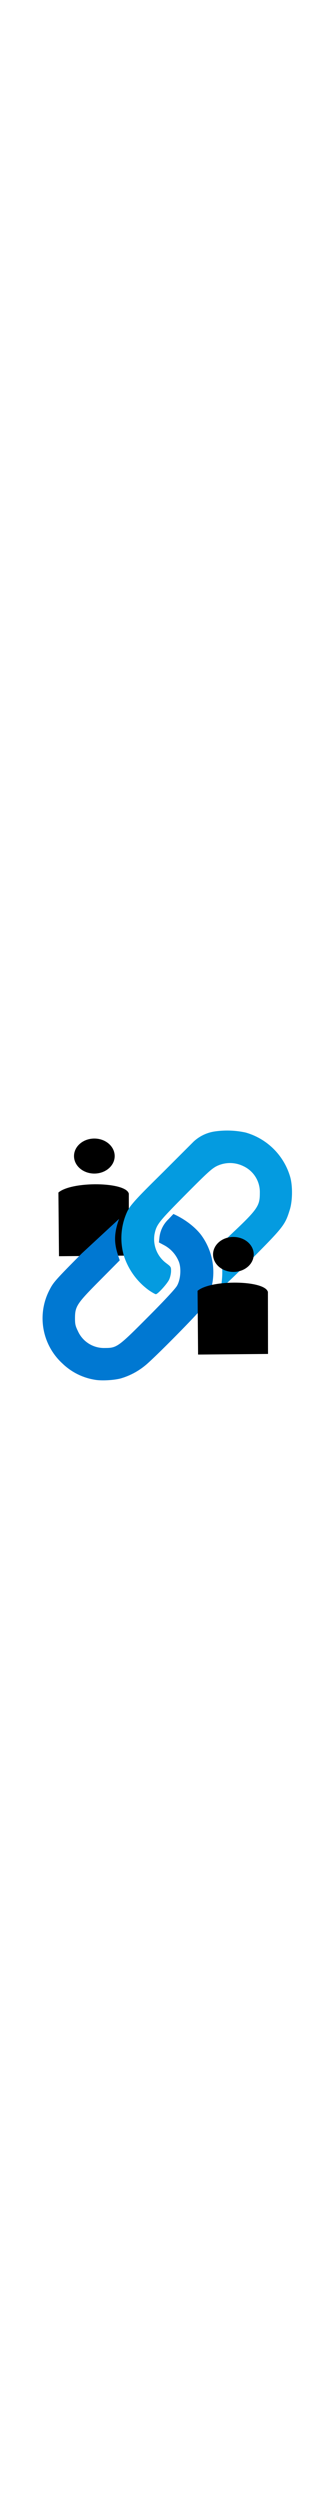 <svg xmlns="http://www.w3.org/2000/svg" width="20" viewBox="0 0 63.85 61.38" height="150" xmlns:v="https://vecta.io/nano"><path d="M21.99 12.7c0 1.85-1.75 3.35-3.9 3.35-2.16 0-3.9-1.5-3.9-3.35s1.74-3.36 3.9-3.36c2.15 0 3.9 1.5 3.9 3.36zM11.2 19.68l.11 12.2 13.41-.12-.02-11.86c-.53-2.29-10.92-2.43-13.5-.22z" paint-order="stroke fill markers"/><path fill="#049be0" d="M28.6 38.44a13.11 13.11 0 01-4.86-6.69 12.1 12.1 0 01.74-8.6c.42-.7.4-.72 1.26-1.73 1.3-1.49 3.68-3.8 5.55-5.66l5.84-5.84a7.56 7.56 0 014.05-1.94 16.6 16.6 0 015.92.21 12.44 12.44 0 018.56 8.57c.47 1.73.43 4.5-.08 6.17-.9 2.92-1.17 3.29-7.23 9.4a224.25 224.25 0 01-6.07 5.86c.54-2.63.5-5.45-.56-8.05l3.68-3.49c4.15-3.94 4.42-4.65 4.42-6.9a5.47 5.47 0 00-3.22-5.15 5.8 5.8 0 00-4.98-.01c-.99.48-1.82 1.24-6.1 5.55-5.19 5.25-5.52 5.67-5.9 7.58a5.74 5.74 0 002.26 5.5c.89.67.93.73.92 1.5 0 .46-.16 1.18-.36 1.62-.36.8-2.19 2.82-2.56 2.82-.11 0-.69-.32-1.28-.72z"/><path fill="#0078d2" d="M18.21 55.55a11.61 11.61 0 0 1-6.22-3.1 11.75 11.75 0 0 1-2.42-14.26c.67-1.3 1.16-1.86 6.12-6.85l7.15-6.62c-1.37 3.74-.66 5.63.12 7.95l-3.8 3.83c-4.43 4.46-4.77 4.97-4.78 7.25 0 1.15.08 1.5.57 2.5a5.47 5.47 0 0 0 5.16 3.21c2.29 0 2.53-.17 8.29-5.96 3.2-3.21 5.21-5.38 5.54-5.96.66-1.15.84-3.17.4-4.48a6.16 6.16 0 0 0-2.8-3.25l-1.07-.57.1-.94a5.63 5.63 0 0 1 1.73-3.5l.95-1.01c2.03.9 4.02 2.36 5.27 3.96a12 12 0 0 1 .26 14c-.75 1.1-9.2 9.66-10.89 11.02a13.2 13.2 0 0 1-4.77 2.53c-1.38.35-3.68.47-4.91.25z"/><path d="M48.65 31.54c0 1.85-1.75 3.35-3.9 3.35-2.16 0-3.9-1.5-3.9-3.35s1.74-3.35 3.9-3.35c2.15 0 3.9 1.5 3.9 3.35zm-10.77 6.98l.1 12.2 13.41-.12-.02-11.86c-.53-2.29-10.92-2.43-13.5-.22z" paint-order="stroke fill markers"/></svg>